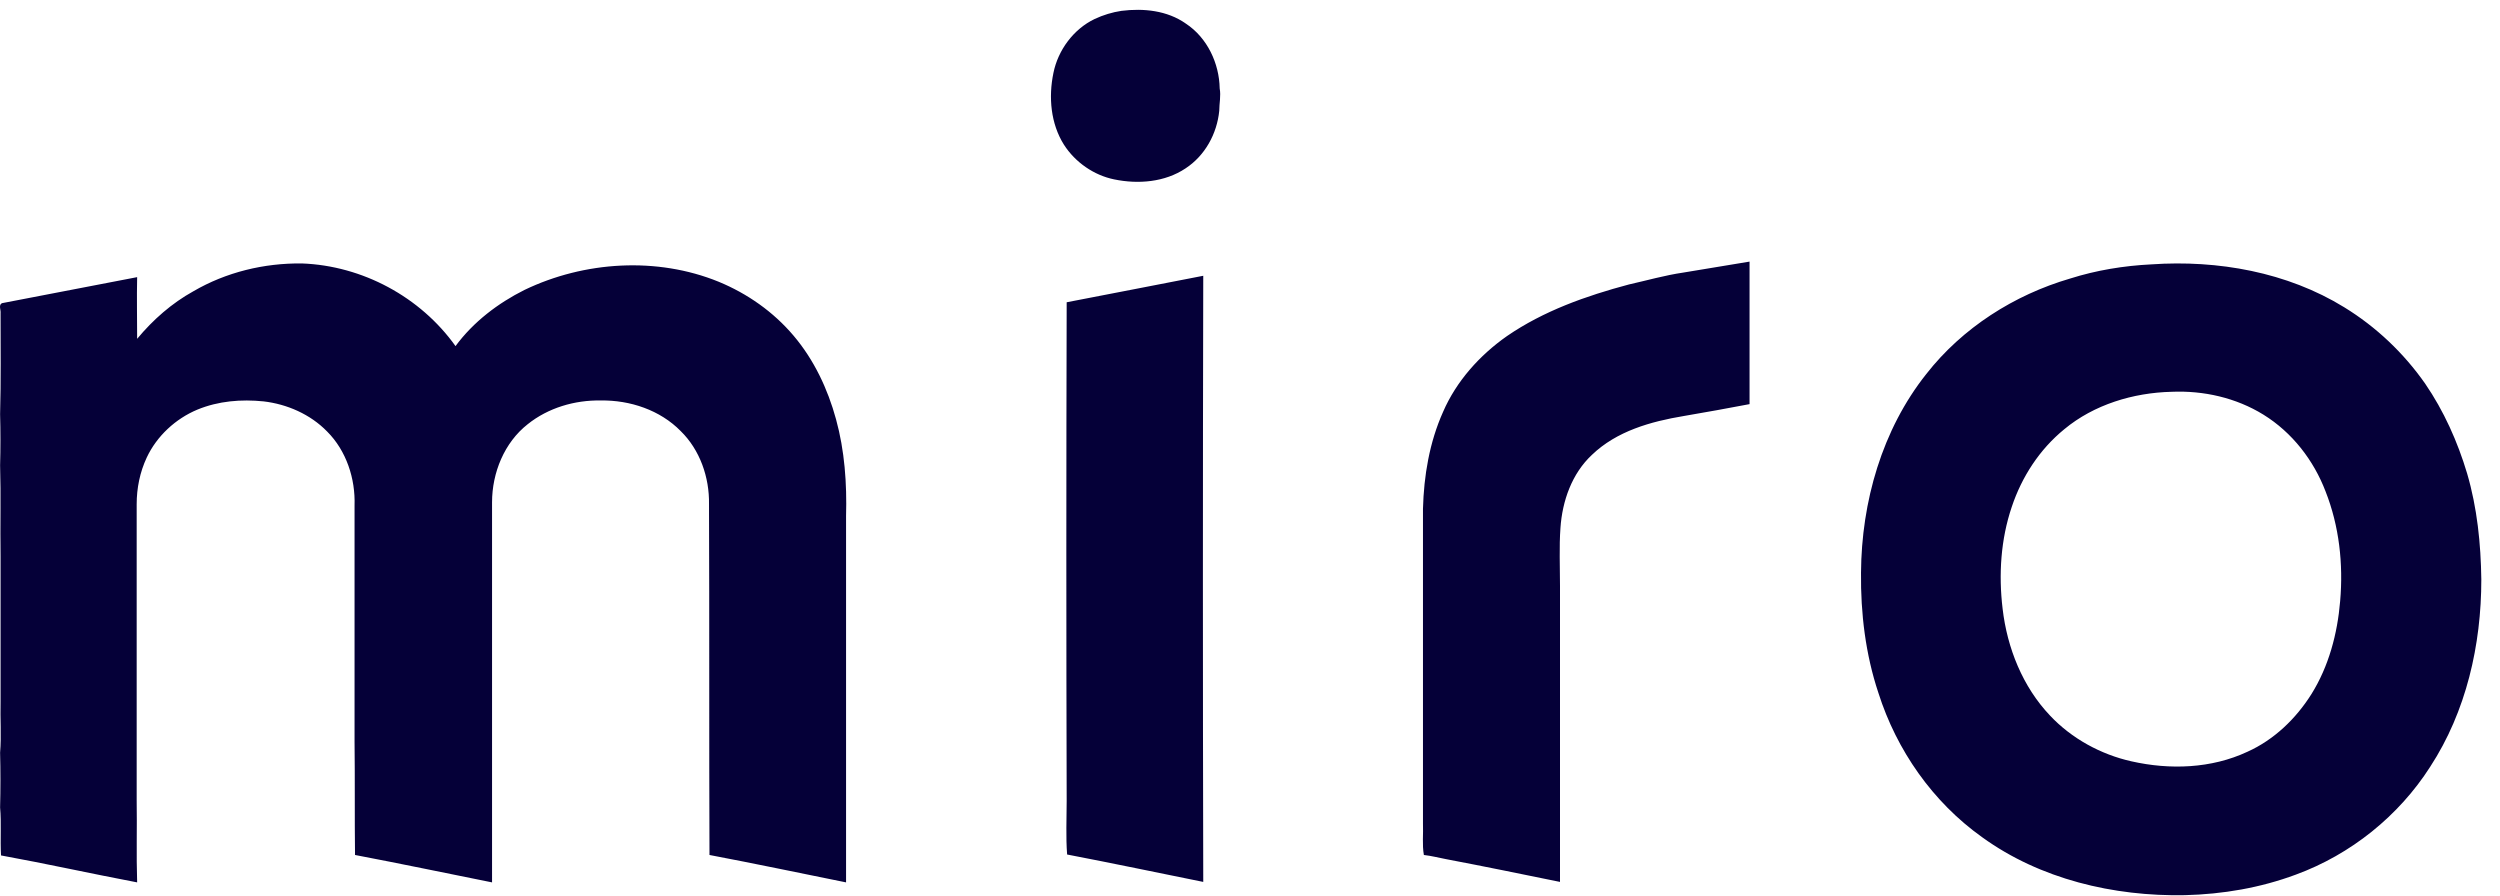 <svg width="106" height="38" viewBox="0 0 106 38" fill="none" xmlns="http://www.w3.org/2000/svg">
<path fill-rule="evenodd" clip-rule="evenodd" d="M45.227 12.816C47.164 12.448 49.1 12.061 51.018 11.693C50.998 20.273 50.998 28.833 51.018 37.393C49.1 37.006 47.164 36.599 45.246 36.231C45.188 35.476 45.227 34.721 45.227 33.965C45.208 26.935 45.208 19.885 45.227 12.816ZM92.077 16.612C90.45 16.651 88.784 17.154 87.525 18.2C86.48 19.052 85.724 20.215 85.298 21.493C84.833 22.868 84.736 24.359 84.911 25.812C85.104 27.477 85.763 29.123 86.925 30.344C87.835 31.312 89.075 31.99 90.372 32.28C91.999 32.648 93.762 32.59 95.292 31.874C96.415 31.37 97.344 30.479 98.003 29.433C98.739 28.252 99.107 26.877 99.223 25.482C99.359 23.914 99.184 22.306 98.603 20.834C98.1 19.517 97.19 18.336 95.969 17.581C94.807 16.864 93.432 16.554 92.077 16.612ZM91.224 11.209C94.033 11.015 96.977 11.538 99.397 13.029C100.753 13.862 101.915 14.966 102.825 16.264C103.62 17.426 104.201 18.723 104.607 20.079C105.033 21.532 105.188 23.061 105.208 24.572C105.208 27.342 104.569 30.169 103.039 32.513C101.702 34.604 99.669 36.231 97.344 37.084C95.834 37.645 94.246 37.916 92.638 37.955C89.617 38.013 86.499 37.277 84.039 35.495C81.948 34.004 80.418 31.816 79.643 29.375C79.1 27.748 78.888 26.005 78.907 24.282C78.926 21.28 79.798 18.22 81.676 15.857C83.206 13.901 85.395 12.506 87.777 11.809C88.881 11.46 90.043 11.267 91.224 11.209ZM8.197 12.351C9.591 11.538 11.199 11.151 12.806 11.17C15.363 11.267 17.822 12.584 19.314 14.675C20.069 13.649 21.115 12.855 22.238 12.293C24.775 11.073 27.855 10.88 30.469 11.945C31.689 12.448 32.793 13.223 33.645 14.23C34.517 15.257 35.098 16.496 35.447 17.774C35.815 19.111 35.911 20.505 35.873 21.88C35.873 27.051 35.873 32.242 35.873 37.413C33.955 37.025 32.019 36.619 30.082 36.251C30.062 31.293 30.082 26.335 30.062 21.377C30.082 20.234 29.675 19.072 28.862 18.278C27.99 17.387 26.712 16.961 25.472 16.98C24.369 16.961 23.245 17.29 22.374 17.987C21.386 18.762 20.863 20.04 20.863 21.299C20.863 26.664 20.863 32.048 20.863 37.413C18.926 37.025 16.989 36.619 15.053 36.251C15.033 34.663 15.053 33.055 15.033 31.448C15.033 28.116 15.033 24.785 15.033 21.435C15.072 20.292 14.685 19.111 13.871 18.297C13.155 17.561 12.167 17.135 11.179 17.019C10.23 16.922 9.262 17 8.371 17.367C7.441 17.755 6.647 18.491 6.221 19.401C5.931 20.021 5.795 20.699 5.795 21.377C5.795 25.56 5.795 29.743 5.795 33.927C5.815 35.089 5.776 36.251 5.815 37.413C3.878 37.045 1.96 36.619 0.043 36.27C0.004 35.592 0.063 34.895 0.004 34.236C0.024 33.462 0.024 32.687 0.004 31.912C0.063 31.196 0.004 30.46 0.024 29.743C0.024 27.69 0.024 25.637 0.024 23.584C0.004 22.306 0.043 21.009 0.004 19.73C0.024 19.014 0.024 18.278 0.004 17.561C0.043 16.128 0.024 14.714 0.024 13.281C0.043 13.146 -0.073 12.932 0.082 12.855C1.999 12.487 3.897 12.119 5.815 11.751C5.795 12.623 5.815 13.494 5.815 14.366C6.492 13.552 7.287 12.855 8.197 12.351ZM71.373 11.557C72.303 11.402 73.252 11.248 74.181 11.092C74.181 13.107 74.181 15.121 74.181 17.135C73.252 17.309 72.322 17.484 71.392 17.639C69.998 17.871 68.545 18.278 67.499 19.285C66.647 20.079 66.241 21.241 66.163 22.384C66.105 23.197 66.144 24.011 66.144 24.843C66.144 29.027 66.144 33.21 66.144 37.393C64.536 37.064 62.929 36.735 61.302 36.425C60.992 36.367 60.702 36.289 60.372 36.251C60.295 35.805 60.353 35.36 60.334 34.914C60.334 30.46 60.334 26.025 60.334 21.57C60.372 20.176 60.605 18.762 61.186 17.464C61.747 16.167 62.735 15.063 63.897 14.249C65.447 13.184 67.248 12.545 69.068 12.061C69.843 11.887 70.579 11.674 71.373 11.557ZM47.551 0.46C48.481 0.344 49.488 0.441 50.282 1.002C51.192 1.603 51.696 2.687 51.715 3.752C51.773 4.062 51.696 4.391 51.696 4.701C51.599 5.67 51.095 6.599 50.263 7.142C49.391 7.723 48.268 7.819 47.241 7.606C46.389 7.432 45.595 6.89 45.111 6.135C44.549 5.244 44.452 4.12 44.665 3.094C44.859 2.125 45.518 1.235 46.408 0.808C46.776 0.634 47.164 0.518 47.551 0.46Z" fill="#050038"/>
</svg>
